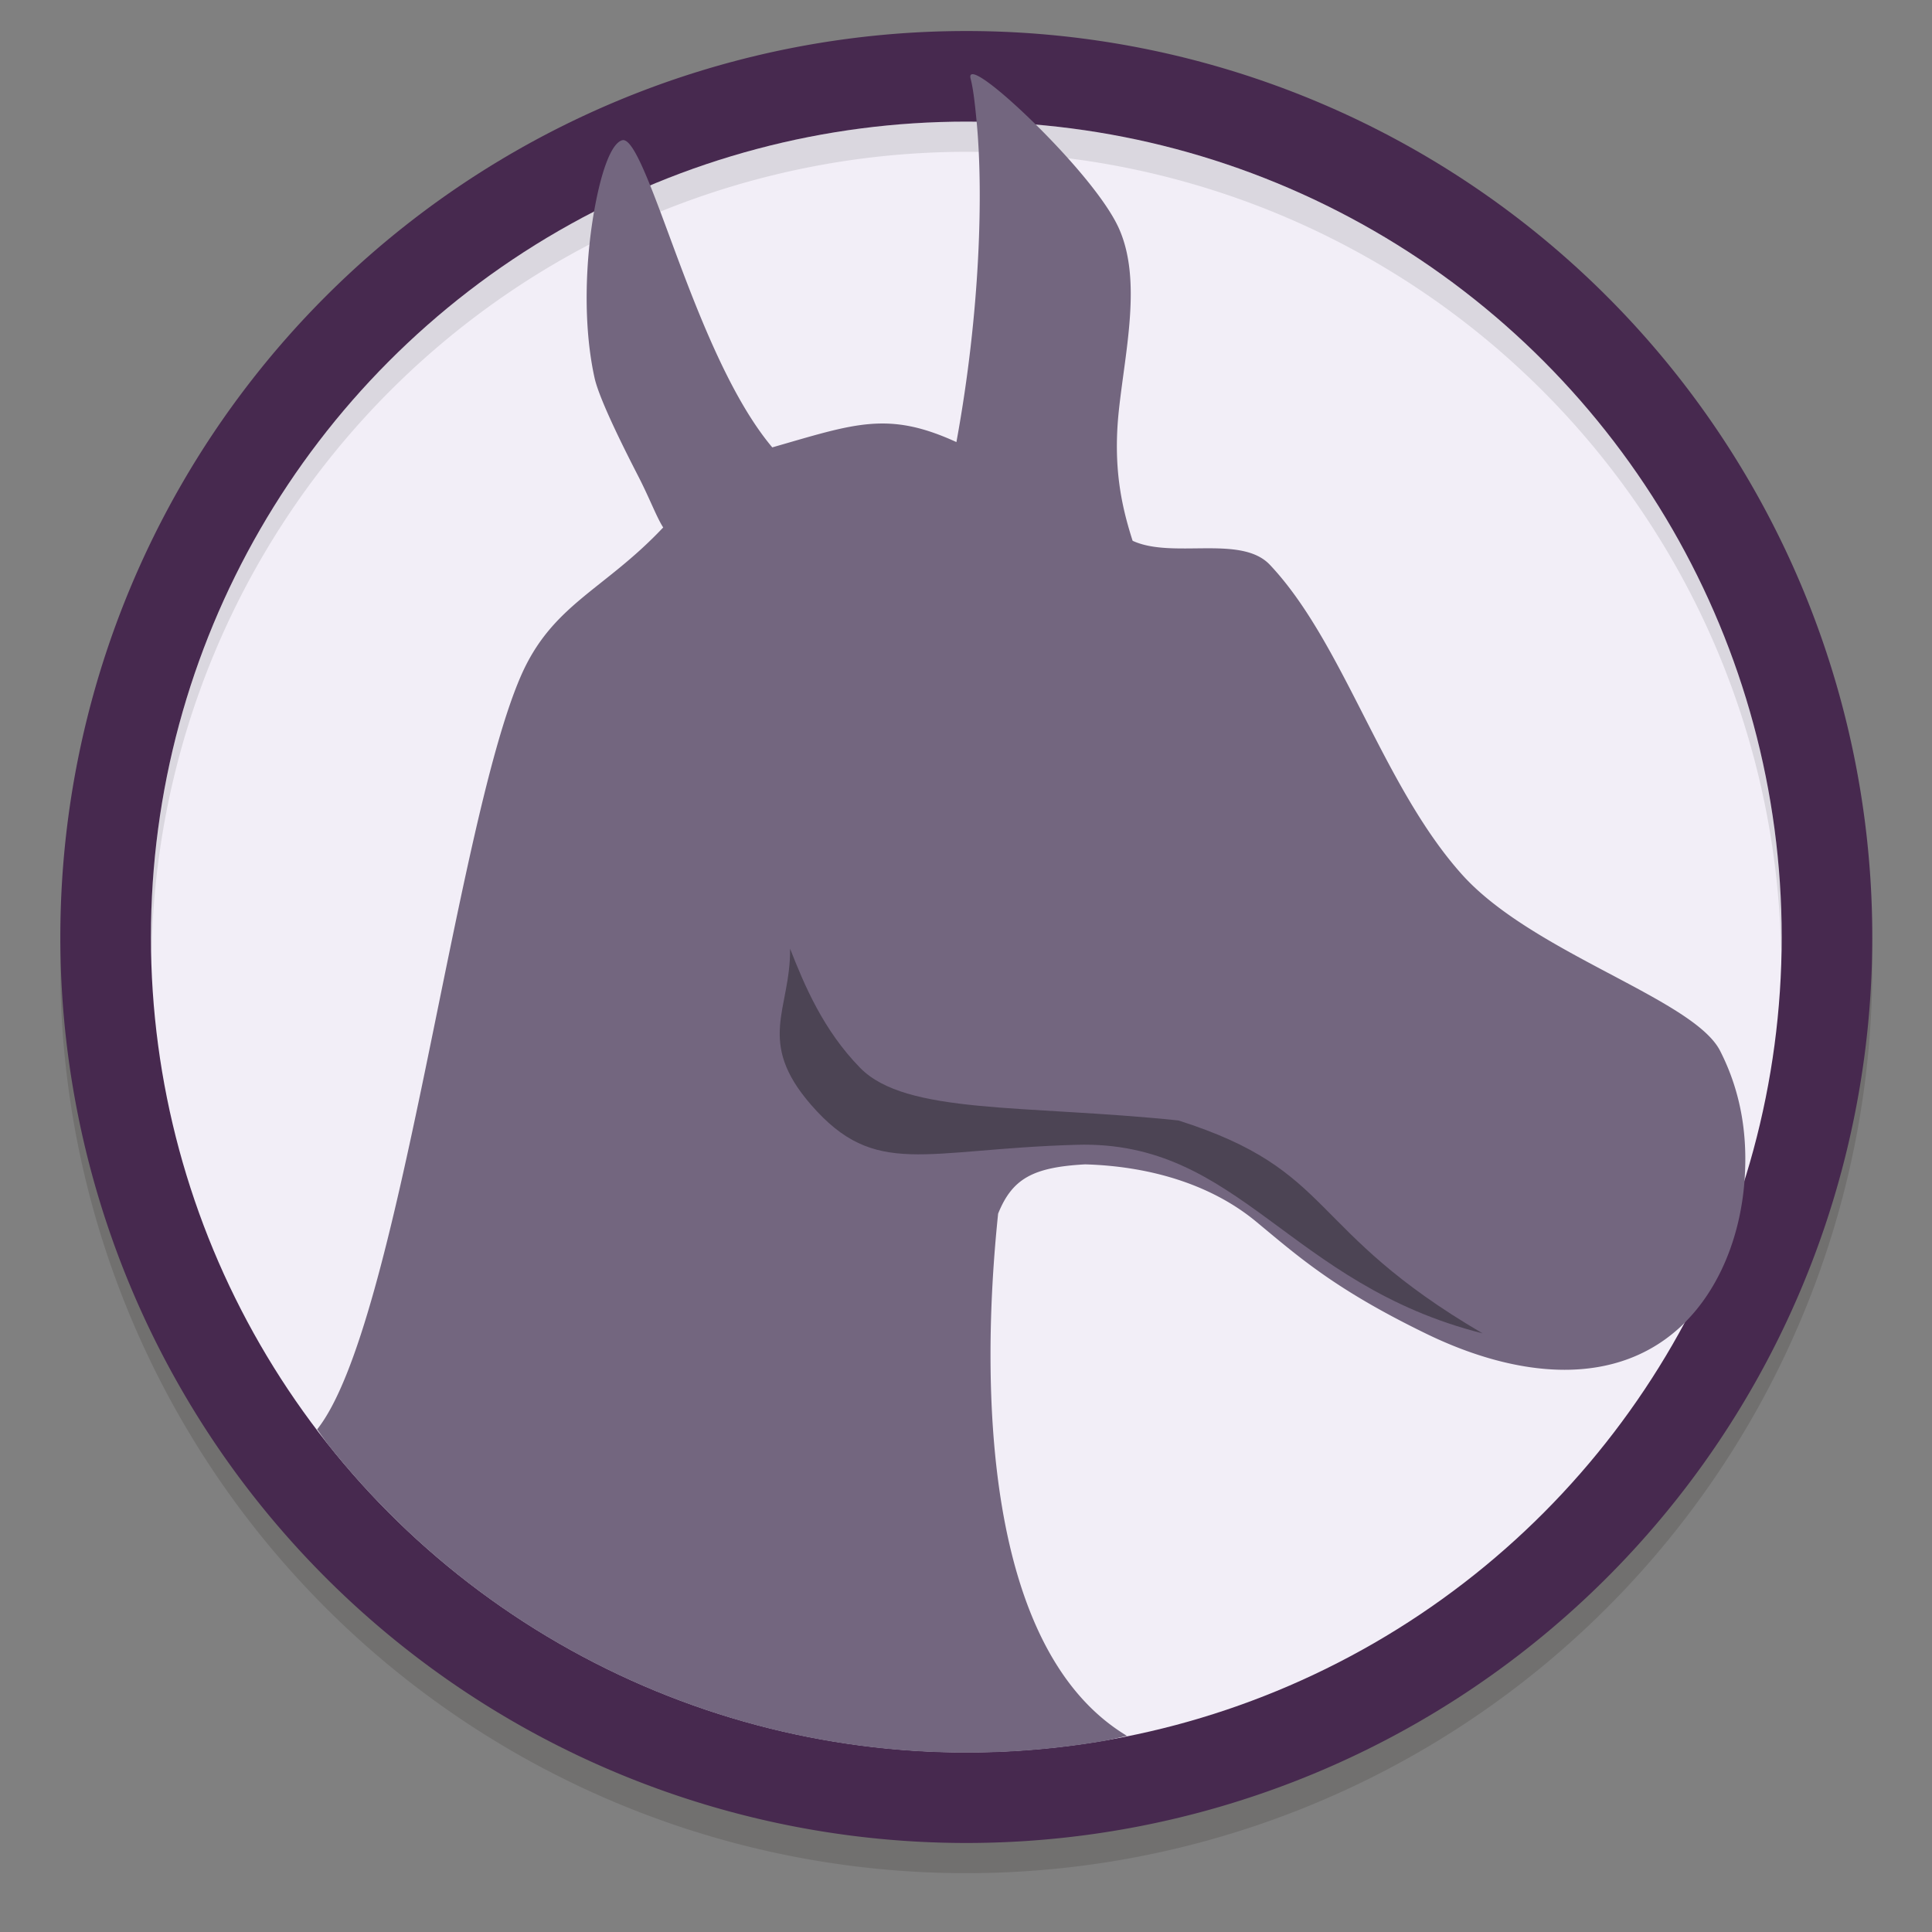 <?xml version="1.0" encoding="UTF-8" standalone="no"?>
<svg
   xmlns:dc="http://purl.org/dc/elements/1.1/"
   xmlns:cc="http://creativecommons.org/ns#"
   xmlns:rdf="http://www.w3.org/1999/02/22-rdf-syntax-ns#"
   xmlns:svg="http://www.w3.org/2000/svg"
   xmlns="http://www.w3.org/2000/svg"
   xmlns:xlink="http://www.w3.org/1999/xlink"
   xmlns:sodipodi="http://sodipodi.sourceforge.net/DTD/sodipodi-0.dtd"
   xmlns:inkscape="http://www.inkscape.org/namespaces/inkscape"
   width="128"
   height="128"
   id="svg11300"
   version="1.0"
   style="display:inline;enable-background:new"
   viewBox="0 0 128 128"
   sodipodi:docname="Anjuta.svg"
   inkscape:version="0.92.3 (2405546, 2018-03-11)">
  <rect x="0" y="0" width="128" height="128" fill="#808080" stroke="none"/>
  <sodipodi:namedview
     pagecolor="#ffffff"
     bordercolor="#666666"
     borderopacity="1"
     objecttolerance="10"
     gridtolerance="10"
     guidetolerance="10"
     inkscape:pageopacity="0"
     inkscape:pageshadow="2"
     inkscape:window-width="1609"
     inkscape:window-height="815"
     id="namedview49"
     showgrid="false"
     inkscape:zoom="5.254098"
     inkscape:cx="64.000004"
     inkscape:cy="65.000001"
     inkscape:window-x="0"
     inkscape:window-y="34"
     inkscape:window-maximized="0"
     inkscape:current-layer="layer9" />
  <title
     id="title4162">Adwaita Icon Template</title>
  <defs
     id="defs3">
    <linearGradient
       id="linearGradient1672">
      <stop
         id="stop1668"
         offset="0"
         style="stop-color:#ffffff;stop-opacity:0.141" />
      <stop
         id="stop1670"
         offset="1"
         style="stop-color:#ffffff;stop-opacity:0.957" />
    </linearGradient>
    <linearGradient
       id="linearGradient950">
      <stop
         id="stop946"
         offset="0"
         style="stop-color:#9a9996;stop-opacity:1" />
      <stop
         id="stop948"
         offset="1"
         style="stop-color:#77767b;stop-opacity:1" />
    </linearGradient>
    <linearGradient
       xlink:href="#linearGradient950"
       id="linearGradient1001"
       gradientUnits="userSpaceOnUse"
       gradientTransform="matrix(1.829,-0.816,0.816,1.829,-3645.962,100.029)"
       x1="1660.857"
       y1="806.297"
       x2="1662.99"
       y2="812.882" />
    <clipPath
       id="clipPath5154"
       clipPathUnits="userSpaceOnUse">
      <circle
         style="fill:url(#radialGradient5158);fill-opacity:1;stroke:none"
         id="circle5156"
         cx="128"
         cy="924.362"
         r="109.647" />
    </clipPath>
    <clipPath
       id="clipPath977"
       clipPathUnits="userSpaceOnUse">
      <circle
         style="fill:url(#radialGradient5158);fill-opacity:1;stroke:none"
         id="circle975"
         cx="128"
         cy="924.362"
         r="109.647" />
    </clipPath>
    <clipPath
       id="clipPath4688"
       clipPathUnits="userSpaceOnUse">
      <path
         style="color:#000000;font-style:normal;font-variant:normal;font-weight:normal;font-stretch:normal;font-size:medium;line-height:normal;font-family:sans-serif;text-indent:0;text-align:start;text-decoration:none;text-decoration-line:none;letter-spacing:normal;word-spacing:normal;text-transform:none;writing-mode:lr-tb;direction:ltr;baseline-shift:baseline;text-anchor:start;display:inline;overflow:visible;visibility:visible;fill:url(#radialGradient4692);fill-opacity:1;fill-rule:nonzero;stroke:#a7003f;stroke-width:1;stroke-linecap:round;stroke-linejoin:round;stroke-miterlimit:4;stroke-dasharray:none;stroke-dashoffset:0;stroke-opacity:1;enable-background:accumulate"
         d="m 106.424,889.602 c -2.245,-0.052 -4.093,1.753 -4.094,3.998 v 32.645 32.645 c -4e-5,3.079 3.333,5.004 6,3.465 l 28.27,-16.322 28.271,-16.322 c 2.666,-1.54 2.666,-5.388 0,-6.928 l -28.271,-16.322 -28.27,-16.322 c -0.581,-0.335 -1.236,-0.519 -1.906,-0.535 z"
         id="path4690" />
    </clipPath>
    <clipPath
       id="clipPath4564"
       clipPathUnits="userSpaceOnUse">
      <circle
         r="109.647"
         cy="924.362"
         cx="128"
         id="circle4566"
         style="fill:url(#radialGradient4568);fill-opacity:1;stroke:none" />
    </clipPath>
    <clipPath
       id="clipPath6215"
       clipPathUnits="userSpaceOnUse">
      <path
         style="fill:url(#radialGradient6219);fill-opacity:1;stroke:none"
         d="m 105.173,806.186 c -3.069,0.564 -6.114,1.247 -9.129,2.049 -3.838,1.065 -7.621,2.321 -11.334,3.764 -3.712,1.443 -7.35,3.071 -10.899,4.877 -3.549,1.807 -7.006,3.789 -10.357,5.941 -3.352,2.153 -6.594,4.471 -9.714,6.948 -3.12,2.475 -6.114,5.105 -8.972,7.88 -0.367,0.389 -0.732,0.781 -1.094,1.175 2.602,17.86 16.832,40.038 30.863,55.742 -4.767,8.844 -7.266,18.733 -7.272,28.781 0.021,2.874 0.246,5.744 0.673,8.586 -20.257,-9.185 -43.077,-26.535 -52.798,-47.364 -0.441,1.152 -0.863,2.31 -1.268,3.475 -1.177,3.805 -2.163,7.666 -2.954,11.57 -0.792,3.903 -1.387,7.843 -1.785,11.806 -0.397,3.963 -0.596,7.944 -0.596,11.927 -4.394e-4,2.819 0.099,5.638 0.298,8.45 0.282,3.973 0.763,7.93 1.441,11.855 0.626,3.518 1.409,7.007 2.347,10.455 16.778,6.684 43.115,5.45 63.748,1.143 6.819,11.028 16.987,19.584 29.018,24.417 -18.072,12.936 -44.49,24.021 -67.373,22.032 1.384,1.665 2.813,3.292 4.286,4.879 2.775,2.857 5.691,5.574 8.737,8.139 3.046,2.566 6.219,4.978 9.506,7.227 3.287,2.249 6.685,4.332 10.18,6.241 3.495,1.91 7.084,3.643 10.753,5.194 3.669,1.551 7.413,2.917 11.219,4.094 1.439,0.396 2.884,0.765 4.337,1.107 14.139,-11.184 26.206,-34.583 32.78,-54.564 12.958,-0.383 25.454,-4.901 35.66,-12.895 2.159,22.126 -1.467,50.558 -14.647,69.383 3.069,-0.564 6.114,-1.247 9.129,-2.049 3.838,-1.065 7.621,-2.321 11.334,-3.764 3.712,-1.443 7.35,-3.071 10.899,-4.877 3.549,-1.807 7.006,-3.789 10.357,-5.941 3.352,-2.152 6.594,-4.471 9.714,-6.948 3.12,-2.475 6.114,-5.105 8.972,-7.88 0.367,-0.389 0.732,-0.781 1.094,-1.175 -2.602,-17.86 -16.832,-40.038 -30.863,-55.742 4.767,-8.844 7.266,-18.733 7.272,-28.781 -0.021,-2.874 -0.246,-5.743 -0.673,-8.586 20.257,9.185 43.077,26.535 52.798,47.364 0.441,-1.152 0.863,-2.31 1.268,-3.475 1.177,-3.805 2.163,-7.666 2.954,-11.57 0.792,-3.903 1.387,-7.843 1.785,-11.806 0.397,-3.963 0.596,-7.944 0.596,-11.927 4.4e-4,-2.819 -0.099,-5.638 -0.298,-8.45 -0.282,-3.973 -0.763,-7.93 -1.441,-11.855 -0.628,-3.534 -1.414,-7.038 -2.358,-10.502 -20.562,-7.328 -45.898,-4.795 -63.749,-1.114 -6.818,-11.019 -16.982,-19.569 -29.006,-24.399 18.072,-12.936 44.49,-24.021 67.373,-22.032 -1.384,-1.665 -2.813,-3.292 -4.286,-4.879 -2.775,-2.857 -5.691,-5.574 -8.737,-8.139 -3.046,-2.566 -6.219,-4.978 -9.506,-7.227 -3.287,-2.249 -6.685,-4.332 -10.18,-6.241 -3.495,-1.91 -7.084,-3.643 -10.753,-5.194 -3.669,-1.551 -7.413,-2.917 -11.219,-4.094 -1.427,-0.393 -2.86,-0.759 -4.301,-1.098 -14.147,11.184 -26.229,34.575 -32.811,54.556 -12.96,0.381 -25.458,4.9 -35.665,12.895 -2.159,-22.126 1.467,-50.558 14.647,-69.383 z"
         id="path6217" />
    </clipPath>
    <linearGradient
       gradientUnits="userSpaceOnUse"
       y2="96.575"
       x2="-23.944"
       y1="57.577"
       x1="-62.374"
       id="linearGradient11000"
       xlink:href="#linearGradient745"
       gradientTransform="matrix(1.27,0,0,1.434,-29.972,108.828)" />
    <linearGradient
       id="linearGradient745">
      <stop
         id="stop746"
         offset="0"
         style="stop-color:#ffffff;stop-opacity:1;" />
      <stop
         id="stop747"
         offset="1"
         style="stop-color:#d9cce6;stop-opacity:1;" />
    </linearGradient>
    <linearGradient
       gradientTransform="matrix(2.158,0,0,2.361,-7.358,162.879)"
       gradientUnits="userSpaceOnUse"
       xlink:href="#linearGradient563"
       id="linearGradient5031"
       y2="49.82"
       x2="43.831"
       y1="2.978"
       x1="27.31" />
    <linearGradient
       id="linearGradient563">
      <stop
         id="stop564"
         offset="0"
         style="stop-color:#d9cce6;stop-opacity:1;" />
      <stop
         id="stop565"
         offset="1"
         style="stop-color:#73667f;stop-opacity:1;" />
    </linearGradient>
    <linearGradient
       id="linearGradient3179">
      <stop
         style="stop-color:#0c0000;stop-opacity:0.141;"
         offset="0"
         id="stop3181" />
      <stop
         style="stop-color:#000000;stop-opacity:0.359;"
         offset="1"
         id="stop3183" />
    </linearGradient>
    <linearGradient
       gradientUnits="userSpaceOnUse"
       y2="27.354"
       x2="28.057"
       y1="27.354"
       x1="19.815"
       id="linearGradient3177"
       xlink:href="#linearGradient1672"
       gradientTransform="matrix(2.687,0,0,2.646,-4.195,169.607)" />
    <linearGradient
       id="linearGradient5161">
      <stop
         id="stop5163"
         offset="0"
         style="stop-color:#ffffff;stop-opacity:1;" />
      <stop
         id="stop5165"
         offset="1"
         style="stop-color:#ffffff;stop-opacity:0.384;" />
    </linearGradient>
  </defs>
  <g
     id="layer1"
     style="display:inline"
     transform="matrix(0.867,0,0,0.867,9.533,-142.4)">
    <g
       id="layer9"
       style="display:inline">
      <path
         style="display:inline;opacity:0.2;fill:#38352e;fill-opacity:1;stroke:none;stroke-width:0.013px;stroke-linecap:butt;stroke-linejoin:miter;stroke-miterlimit:4;stroke-dasharray:none;stroke-dashoffset:0;stroke-opacity:1;marker:none;marker-start:none;marker-mid:none;marker-end:none;paint-order:normal;enable-background:new"
         d="M 132.077,238.154 A 69.231,69.231 0 0 1 62.846,307.385 69.231,69.231 0 0 1 -6.385,238.154 69.231,69.231 0 0 1 62.846,168.923 a 69.231,69.231 0 0 1 69.231,69.231 z"
         id="path945" />
      <rect
         ry="64.615"
         rx="64.615"
         y="171.231"
         x="-1.769"
         height="131.538"
         width="129.231"
         id="rect978"
         style="display:inline;opacity:1;fill:#d5d3cf;fill-opacity:1;stroke:none;stroke-width:0.013px;stroke-linecap:butt;stroke-linejoin:miter;stroke-miterlimit:4;stroke-dasharray:none;stroke-dashoffset:0;stroke-opacity:1;marker:none;marker-start:none;marker-mid:none;marker-end:none;paint-order:normal;enable-background:new" />
      <path
         id="path981"
         d="M 132.077,235.846 A 69.231,69.231 0 0 1 62.846,305.077 69.231,69.231 0 0 1 -6.385,235.846 69.231,69.231 0 0 1 62.846,166.615 a 69.231,69.231 0 0 1 69.231,69.231 z"
         style="display:inline;opacity:1;fill:#47294f;fill-opacity:1;stroke:none;stroke-width:0.013px;stroke-linecap:butt;stroke-linejoin:miter;stroke-miterlimit:4;stroke-dasharray:none;stroke-dashoffset:0;stroke-opacity:1;marker:none;marker-start:none;marker-mid:none;marker-end:none;paint-order:normal;enable-background:new" />
      <circle
         cy="235.846"
         cx="62.846"
         id="circle983"
         style="display:inline;opacity:1;fill:#f2eef7;fill-opacity:1;stroke:none;stroke-width:0.013px;stroke-linecap:butt;stroke-linejoin:miter;stroke-miterlimit:4;stroke-dasharray:none;stroke-dashoffset:0;stroke-opacity:1;marker:none;marker-start:none;marker-mid:none;marker-end:none;paint-order:normal;enable-background:new"
         r="62.308" />
      <path
         style="display:inline;opacity:0.1;fill:#000000;fill-opacity:1;stroke:none;stroke-width:0.013px;stroke-linecap:butt;stroke-linejoin:miter;stroke-miterlimit:4;stroke-dasharray:none;stroke-dashoffset:0;stroke-opacity:1;marker:none;marker-start:none;marker-mid:none;marker-end:none;paint-order:normal;enable-background:new"
         d="m 62.846,173.538 a 62.308,62.308 0 0 0 -62.308,62.308 62.308,62.308 0 0 0 0.048,1.351 62.308,62.308 0 0 1 62.26,-61.351 62.308,62.308 0 0 1 62.26,60.956 62.308,62.308 0 0 0 0.048,-0.956 62.308,62.308 0 0 0 -62.308,-62.308 z"
         id="circle1003" />
      <path
         id="path1683"
         transform="matrix(1.154,0,0,1.154,-11,164.308)"
         d="M 64.359 4.863 C 64.261 4.885 64.23 4.982 64.279 5.168 C 64.452 5.817 64.571 6.904 64.678 8.033 C 65.109 12.58 64.938 20.485 63.336 29.219 C 58.792 27.133 56.591 28.007 51.143 29.57 C 47.458 25.194 44.883 16.763 43.078 12.275 C 42.331 10.417 41.679 9.082 41.193 9.234 C 40.436 9.471 39.778 11.454 39.338 13.973 C 38.771 17.222 38.598 21.456 39.375 24.969 C 39.709 26.48 41.558 30.097 42.285 31.512 C 43.012 32.926 43.496 34.223 43.92 34.871 C 39.981 39.055 36.543 39.958 34.469 44.771 C 30.092 54.927 26.441 87.771 21.006 94.594 A 54 54 0 0 0 21.701 95.566 A 54 54 0 0 0 25.264 99.623 A 54 54 0 0 0 29.213 103.301 A 54 54 0 0 0 33.51 106.568 A 54 54 0 0 0 38.111 109.389 A 54 54 0 0 0 42.971 111.736 A 54 54 0 0 0 48.041 113.588 A 54 54 0 0 0 53.271 114.924 A 54 54 0 0 0 58.609 115.73 A 54 54 0 0 0 64 116 A 54 54 0 0 0 67.82 115.865 A 54 54 0 0 0 73.178 115.215 A 54 54 0 0 0 74.629 114.889 C 65.153 109.205 64.903 91.759 66.098 80.311 C 67.03 78.001 68.387 77.236 71.861 77.047 C 76.37 77.178 80.336 78.482 83.184 80.84 C 86.031 83.197 88.396 85.319 94.455 88.266 C 100.514 91.212 107.12 91.914 111.541 87.559 C 111.55 87.55 111.554 87.536 111.562 87.527 C 113.809 85.3 115.241 81.9 115.521 78.145 C 115.729 75.37 115.384 72.424 113.904 69.525 C 112.151 66.09 101.483 63.058 96.816 57.855 C 91.546 51.979 88.975 42.517 84.094 37.346 C 82.188 35.327 77.644 36.978 75.004 35.754 C 74.267 33.46 73.69 30.854 74.096 27.092 C 74.526 23.105 75.622 18.477 74.096 15.068 C 73.26 13.203 70.851 10.427 68.629 8.23 C 66.787 6.41 65.075 4.981 64.479 4.865 C 64.432 4.856 64.392 4.856 64.359 4.863 z "
         style="fill:#73667f;fill-opacity:1;fill-rule:evenodd;stroke:none;stroke-width:1.875;stroke-linecap:round;stroke-linejoin:miter;stroke-miterlimit:4;stroke-opacity:1" />
      <path
         id="path5047"
         style="fill:#000000;fill-opacity:0.338;fill-rule:evenodd;stroke:url(#linearGradient3177);stroke-width:0;stroke-linecap:butt;stroke-linejoin:miter;stroke-miterlimit:4;stroke-dasharray:none;stroke-opacity:1"
         d="m 49.38,236.74 c 0.047,4.658 -2.634,7.064 1.609,11.938 4.919,5.65 8.566,3.38 20.3,3.047 12.452,-0.355 16.14,10.657 31.008,14.41 -13.563,-7.936 -11.141,-12.428 -23.244,-16.27 -11.726,-1.219 -20.804,-0.429 -24.317,-4.017 -2.814,-2.874 -4.251,-6.29 -5.356,-9.108 z" />
      <path
         id="path10990"
         style="opacity:1;fill:none;fill-opacity:1;fill-rule:nonzero;stroke:#060303;stroke-width:2.163;stroke-linecap:round;stroke-linejoin:round;stroke-miterlimit:4;stroke-dasharray:none;stroke-dashoffset:0;stroke-opacity:1" />
      <path
         id="path10992"
         style="opacity:1;fill:none;fill-opacity:1;fill-rule:nonzero;stroke:#060303;stroke-width:2.163;stroke-linecap:round;stroke-linejoin:round;stroke-miterlimit:4;stroke-dasharray:none;stroke-dashoffset:0;stroke-opacity:1" />
    </g>
  </g>
</svg>
